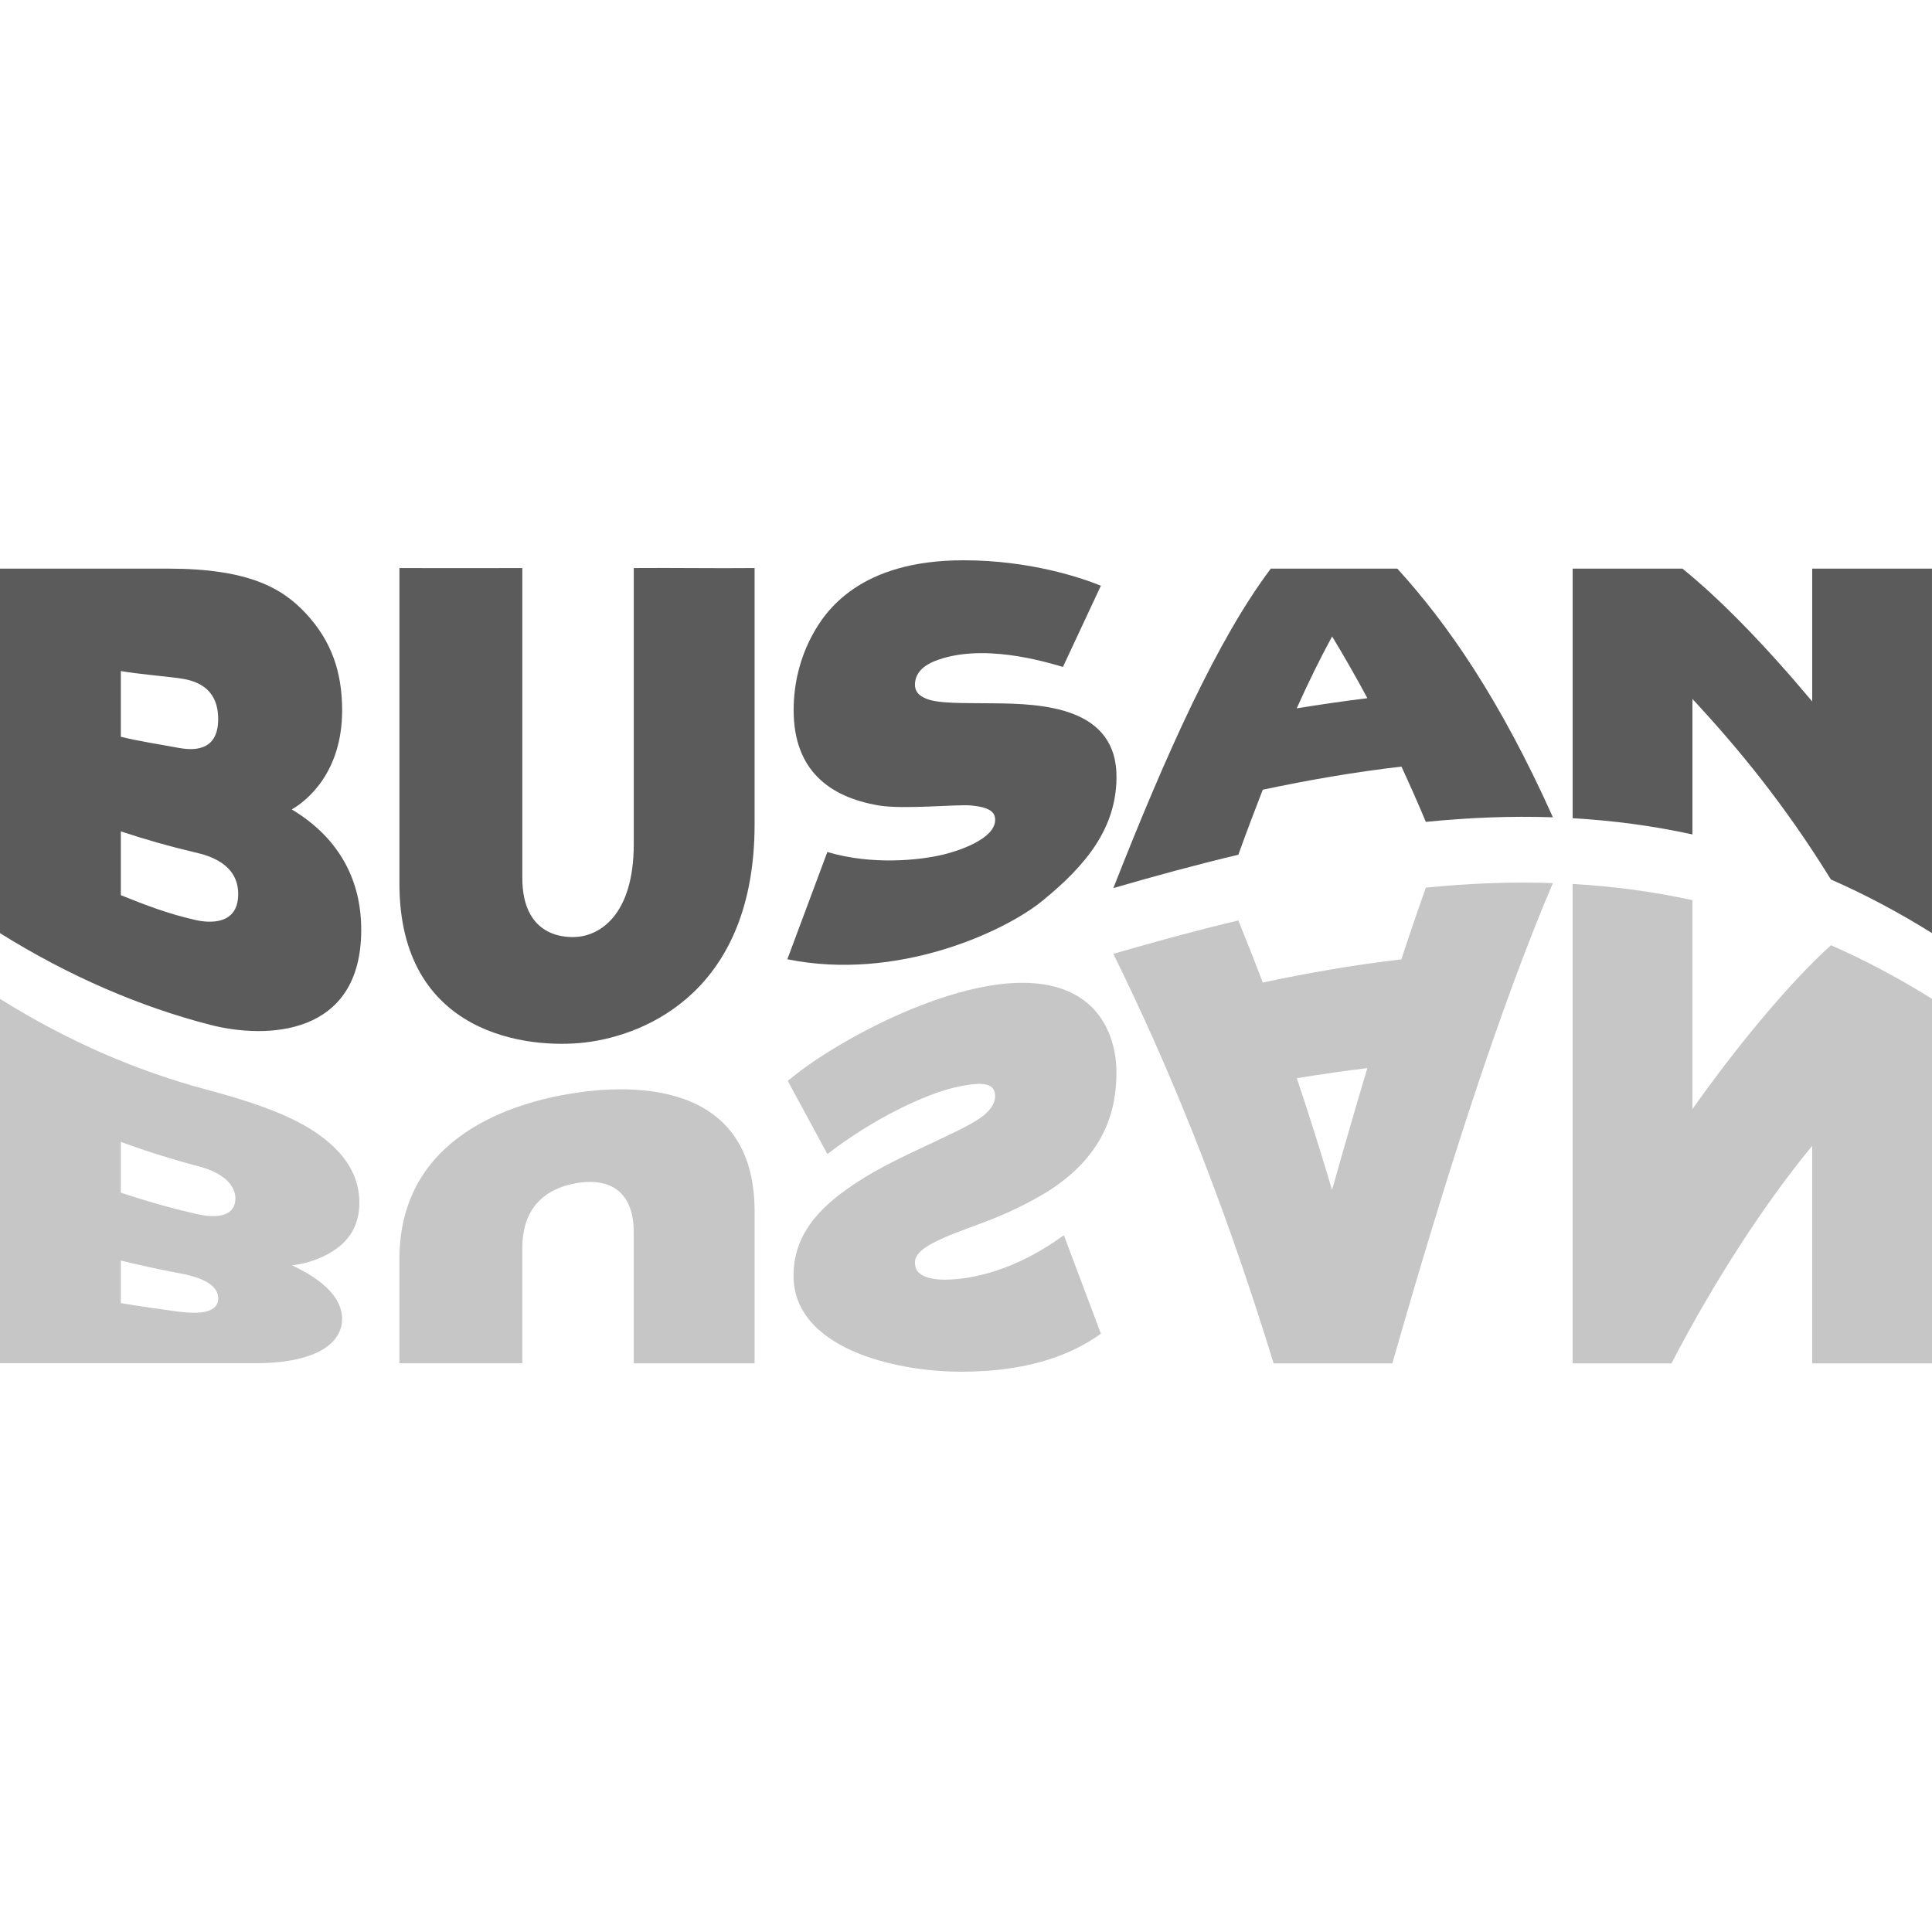 <?xml version="1.0" encoding="utf-8"?>
<!-- Generator: Adobe Illustrator 16.0.0, SVG Export Plug-In . SVG Version: 6.00 Build 0)  -->
<!DOCTYPE svg PUBLIC "-//W3C//DTD SVG 1.1//EN" "http://www.w3.org/Graphics/SVG/1.1/DTD/svg11.dtd">
<svg version="1.1" id="레이어_1" xmlns="http://www.w3.org/2000/svg" xmlns:xlink="http://www.w3.org/1999/xlink" x="0px"
	 y="0px" width="100px" height="100px" viewBox="0 0 100 100" enable-background="new 0 0 100 100" xml:space="preserve">
<g>
	<path fill="#5B5B5B" d="M0,48.299c3.539,2.215,7.254,3.813,10.884,4.747c2.895,0.745,7.813,0.603,7.813-4.914
		c0-1.303-0.254-4.229-3.594-6.236c0.766-0.443,2.606-1.898,2.606-5.128c0-2.044-0.585-3.615-1.86-4.998
		c-1.24-1.343-3.001-2.338-7.153-2.338H0V48.299z M6.254,34.734c0.988,0.165,1.978,0.237,2.965,0.364
		c0.718,0.093,2.074,0.361,2.074,2.121c0,1.729-1.356,1.62-2.074,1.487c-0.987-0.186-1.977-0.329-2.965-0.57V34.734z M6.254,43.032
		c1.274,0.423,2.551,0.786,3.828,1.084c0.699,0.161,2.247,0.573,2.247,2.161c0,1.612-1.493,1.504-2.198,1.345
		c-1.399-0.313-2.589-0.769-3.877-1.288V43.032z"/>
	<path fill="#5B5B5B" d="M27.035,29.403c-2.121,0.008-4.241,0-6.361,0v16.326c0,7.883,6.708,8.576,9.616,8.229
		c3.229-0.386,8.768-2.741,8.768-11.306v-13.25c-2.086,0.021-4.17-0.017-6.254,0c0,4.909,0,10.111,0,14.27
		c0,3.77-1.822,4.717-2.885,4.817c-0.955,0.087-2.884-0.189-2.884-3.056V29.403z"/>
	<path fill="#5B5B5B" d="M40.753,49.651c5.684,1.153,11.227-1.423,13.182-3.009c2.356-1.913,3.815-3.8,3.855-6.352
		c0.059-3.734-3.908-3.861-6.32-3.886c-1.651-0.019-2.902,0.024-3.546-0.246c-0.369-0.157-0.566-0.371-0.566-0.714
		c0-0.726,0.633-1.068,0.998-1.215c2.423-0.981,5.729,0.018,6.661,0.292l1.965-4.204C55.992,29.913,53.325,29,49.865,29
		c-5.382,0-7.147,2.641-7.805,3.846c-0.653,1.205-0.981,2.535-0.981,3.914c0,3.084,1.82,4.49,4.4,4.93
		c1.283,0.218,4.059-0.066,4.778,0c0.96,0.091,1.252,0.337,1.252,0.744c0,0.985-1.868,1.595-2.635,1.786
		c-1.275,0.318-3.757,0.564-6.051-0.121L40.753,49.651z"/>
	<path fill="#5B5B5B" d="M65.777,29.432c-2.749,3.649-5.401,9.537-8.15,16.535c2.158-0.627,4.313-1.213,6.47-1.728
		c0.419-1.163,0.843-2.285,1.264-3.363c2.391-0.509,4.785-0.92,7.178-1.197c0.417,0.906,0.843,1.854,1.262,2.861
		c2.192-0.22,4.386-0.31,6.577-0.237c-2.75-6.128-5.454-10.016-8.053-12.871H65.777z M67.118,36.663
		c0.61-1.358,1.222-2.603,1.832-3.721c0.606,1,1.216,2.06,1.824,3.196C69.557,36.288,68.338,36.466,67.118,36.663"/>
	<path fill="#5B5B5B" d="M81.4,42.351c2.068,0.117,4.132,0.388,6.2,0.839v-7.015c2.391,2.58,4.778,5.479,7.169,9.349
		c1.745,0.764,3.487,1.685,5.23,2.773V29.432h-6.2v6.875c-2.416-2.885-4.769-5.308-6.718-6.875H81.4V42.351z"/>
	<path fill="#C6C6C6" d="M13.158,70.561c3.651,0,4.551-1.3,4.551-2.281c0-0.682-0.379-1.76-2.606-2.79
		c1.054-0.104,2.034-0.57,2.62-1.11c0.583-0.542,0.877-1.243,0.877-2.135c0-1.334-0.682-2.493-2.036-3.473
		c-1.356-0.993-3.339-1.699-5.943-2.393C7.078,55.424,3.539,53.916,0,51.701c0,6.288,0,12.567,0,18.859H13.158z M10.344,60.386
		c0.699,0.186,1.84,0.674,1.84,1.669c0,0.568-0.445,1.129-1.969,0.79c-1.279-0.286-2.687-0.688-3.961-1.112c0-0.856,0-1.731,0-2.63
		C7.528,59.578,9.068,60.052,10.344,60.386 M9.219,67.888c-0.987-0.133-1.977-0.273-2.965-0.439c0-0.715,0-1.451,0-2.204
		c0.988,0.241,1.978,0.463,2.965,0.645c0.791,0.146,2.074,0.447,2.074,1.318C11.293,67.723,10.828,68.102,9.219,67.888"/>
	<path fill="#C6C6C6" d="M27.035,64.603c0-2.785,2.082-3.261,2.963-3.388c0.896-0.136,2.806-0.087,2.806,2.582v6.768h6.254V62.7
		c0-6.879-6.559-6.575-9.453-6.104c-2.891,0.464-8.931,2.137-8.931,8.578v5.39h6.361V64.603z"/>
	<path fill="#C6C6C6" d="M72.068,70.568c2.747-9.626,5.559-18.41,8.309-24.859c-2.191-0.077-4.387,0.016-6.577,0.235
		c-0.419,1.184-0.845,2.427-1.266,3.713c-2.389,0.278-4.783,0.691-7.174,1.199c-0.421-1.112-0.845-2.185-1.264-3.213
		c-2.156,0.513-4.312,1.101-6.47,1.728c2.749,5.581,5.549,12.269,8.298,21.197H72.068z M70.774,55.285
		c-0.608,2.029-1.218,4.14-1.828,6.307c-0.604-2.048-1.216-3.973-1.824-5.785C68.342,55.609,69.557,55.432,70.774,55.285"/>
	<path fill="#C6C6C6" d="M93.8,70.568h6.2V51.701c-1.743-1.091-3.485-2.01-5.229-2.775c-2.219,1.999-4.986,5.386-7.171,8.481V46.592
		c-2.068-0.451-4.132-0.72-6.2-0.839v24.815h5.115c2.229-4.299,4.884-8.358,7.284-11.259V70.568z"/>
	<path fill="#C6C6C6" d="M42.826,59.733l-2.05-3.783c2.266-1.934,7.996-5.081,12.136-5.081c4.096,0,4.876,2.975,4.876,4.619
		c0,1.947-0.572,4.482-3.965,6.424c-2.41,1.377-4.047,1.645-5.532,2.425c-1,0.521-0.978,0.935-0.901,1.254
		c0.085,0.354,0.561,0.675,1.688,0.641c1.228-0.034,3.46-0.451,5.988-2.298l1.916,5.096C55.452,70.142,53.158,71,49.776,71
		c-3.634,0-8.703-1.292-8.703-4.971c0-2.437,1.777-3.848,3.332-4.865c2.075-1.362,5.218-2.491,6.381-3.332
		c0.807-0.582,0.816-1.19,0.614-1.479c-0.203-0.289-0.749-0.352-1.963-0.071C47.899,56.635,45.256,57.862,42.826,59.733"/>
</g>
</svg>
